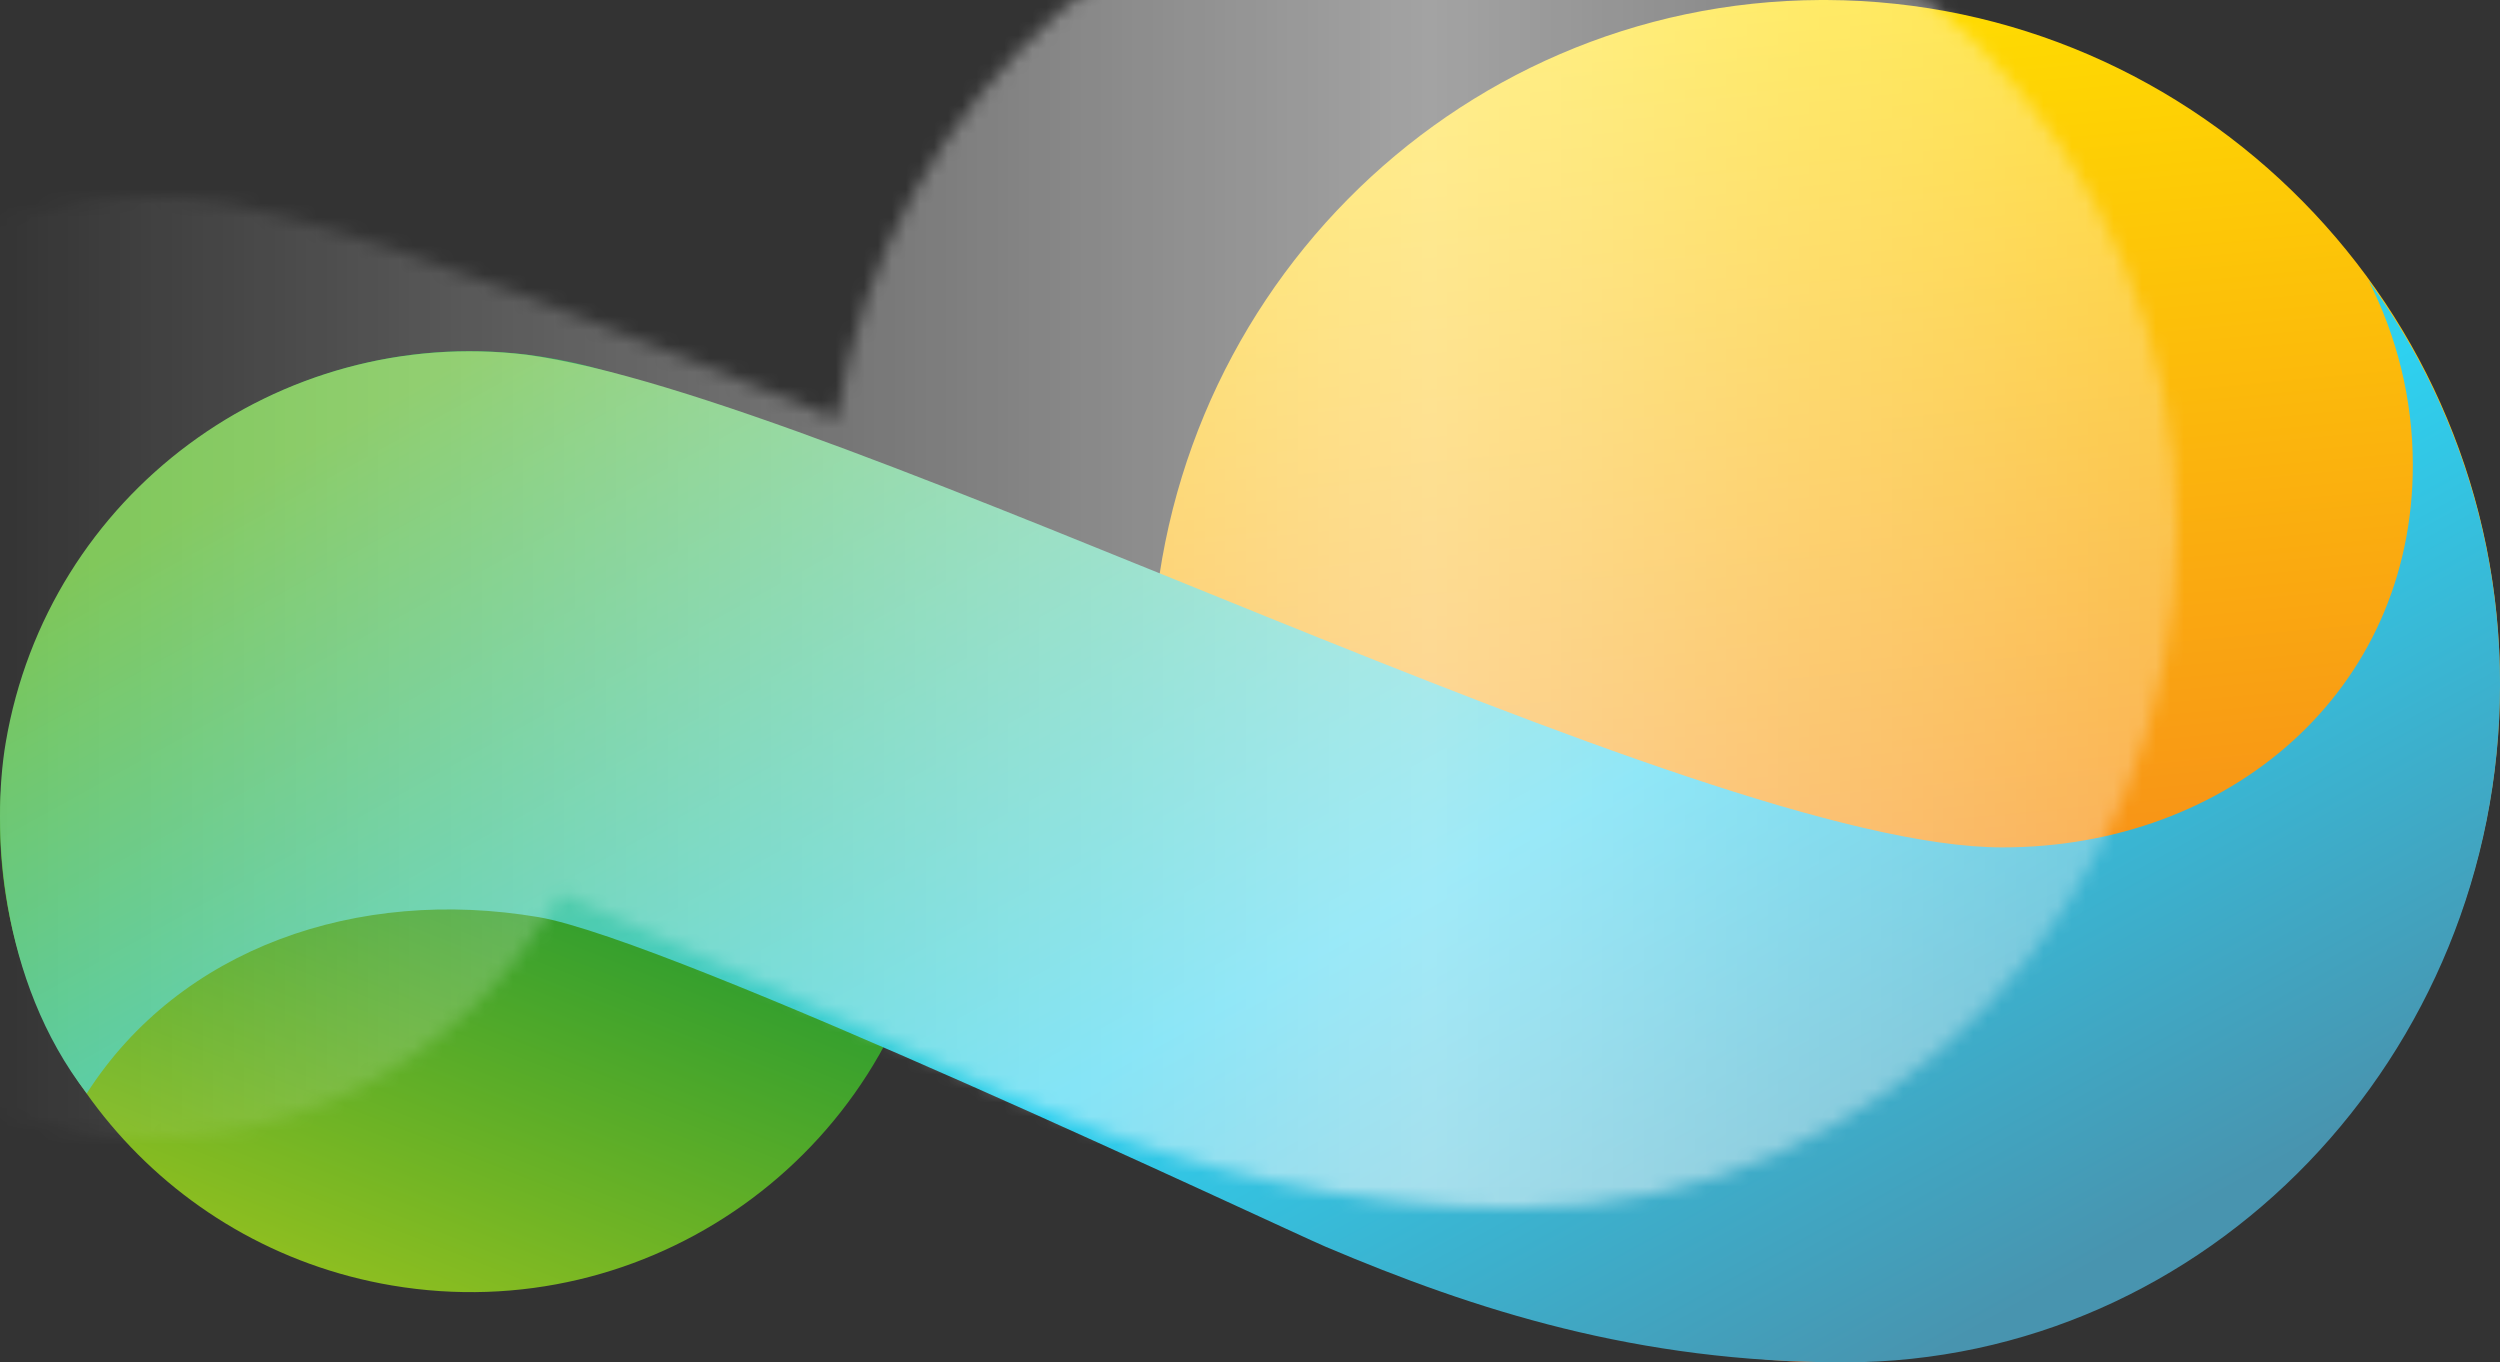 <?xml version="1.0" encoding="UTF-8"?>
<svg width="178px" height="97px" viewBox="0 0 178 97" version="1.1" xmlns="http://www.w3.org/2000/svg" xmlns:xlink="http://www.w3.org/1999/xlink">
    <rect x="0" y="0" width="178" height="97" fill="#333333" stroke="none"/>
    <!-- Generator: Sketch 50.2 (55047) - http://www.bohemiancoding.com/sketch -->
    <title>preloader</title>
    <desc>Created with Sketch.</desc>
    <defs>
        <linearGradient x1="64.31%" y1="32.188%" x2="37.522%" y2="100%" id="linearGradient-1">
            <stop stop-color="#008D36" offset="0%"></stop>
            <stop stop-color="#95C11F" offset="100%"></stop>
        </linearGradient>
        <linearGradient x1="40.693%" y1="0%" x2="50%" y2="100%" id="linearGradient-2">
            <stop stop-color="#FFDE00" offset="0%"></stop>
            <stop stop-color="#F46B23" offset="100%"></stop>
        </linearGradient>
        <linearGradient x1="6.981%" y1="22.547%" x2="88.458%" y2="85.07%" id="linearGradient-3">
            <stop stop-color="#7BC554" offset="0%"></stop>
            <stop stop-color="#2ED1F0" offset="58.935%"></stop>
            <stop stop-color="#4894AF" offset="100%"></stop>
        </linearGradient>
        <path d="M0.001,58.282 C-0.011,56.25 0.146,54.41 0.404,52.888 C2.753,39.029 13.311,28.635 26.257,25.79 C28.591,25.272 31.004,25 33.46,25 C35.319,25 37.198,25.155 39.092,25.476 C40.284,25.678 41.45,25.94 42.589,26.26 C52.657,28.734 67.302,34.624 82.572,40.823 C86.128,17.732 105.826,0.097 129.638,0 L130.034,0 C156.544,0.112 178.018,21.917 178,48.701 C178,48.728 178,48.755 178,48.782 C177.983,75.082 157.205,97 131.304,97 C131.094,97 130.884,96.999 130.676,96.998 C130.572,96.999 130.469,97 130.365,97 L129.966,97 C128.896,96.995 127.834,96.955 126.782,96.881 C114.137,96.212 103.888,92.796 94.397,88.773 C92.644,88.03 77.333,80.823 62.897,74.571 C56.235,86.757 42.371,93.973 27.909,91.525 C18.641,89.956 10.911,84.72 5.954,77.556 C3.273,73.987 1.682,69.89 0.828,65.92 C0.296,63.581 0.012,61.162 6.78488299e-14,58.699 L6.78488299e-14,58.376 C0,58.345 0,58.313 0.001,58.282 Z" id="path-4"></path>
        <linearGradient x1="92.0%" y1="50%" x2="8%" y2="50%" id="linearGradient-6">
            <stop stop-color="#FFFFFF" stop-opacity="0" offset="0%"></stop>
            <stop stop-color="#FFFFFF" offset="50%"></stop>
            <stop stop-color="#FFFFFF" stop-opacity="0" offset="100%"></stop>
        </linearGradient>
    </defs>
    <g id="Page-1" stroke="none" stroke-width="1" fill="none" fill-rule="evenodd">
        <g id="A4-Copy-4" transform="translate(-103, -7826)">
            <g id="preloader" transform="translate(103, 7826)">
                <path d="M0,58.376 L0,58.699 C0.076,74.675 11.615,88.766 27.909,91.525 C46.148,94.612 63.436,82.329 66.525,64.091 C69.613,45.852 57.33,28.562 39.092,25.476 C37.198,25.155 35.319,25 33.46,25 C17.418,25.002 3.242,36.563 0.474,52.908 C0.164,54.745 0.009,56.573 0,58.376 Z" id="Fill-28" fill="url(#linearGradient-1)" fill-rule="nonzero"></path>
                <path d="M129.638,0 C103.315,0.107 82.019,21.647 82,48.296 C81.983,75.082 103.456,96.886 129.966,97 L130.365,97 C156.689,96.893 177.983,75.355 178,48.704 C178.019,21.918 156.545,0.112 130.034,0 L129.638,0 Z" id="Fill-30" fill="url(#linearGradient-2)" fill-rule="nonzero"></path>
                <path d="M142.563,60.335 C120.732,60.335 59.72,28.223 37.48,25.254 C19.815,23.124 3.405,35.177 0.404,52.888 C-0.608,58.873 -0.071,69.779 6.177,77.849 C12.804,67.505 25.445,63.119 38.331,65.297 C47.867,66.91 91.368,87.488 94.397,88.773 C104.995,93.265 116.537,97 131.304,97 C157.205,97 177.983,75.082 178,48.782 C178.01,38.02 174.534,28.066 168.655,20 C170.648,23.945 171.793,28.389 171.793,33.108 C171.793,49.234 158.706,60.335 142.563,60.335 Z" id="Fill-32" fill="url(#linearGradient-3)" fill-rule="nonzero"></path>
                <g id="Group-6">
                    <g id="reaasda-Clipped">
                        <mask id="mask-5" fill="white">
                            <use xlink:href="#path-4"></use>
                        </mask>
                        <g id="path-4"></g>
                        <rect id="reaasda" fill-opacity="0.55" fill="url(#linearGradient-6)" fill-rule="nonzero" mask="url(#mask-5)" x="-23" y="-11" width="250" height="155" rx="1"></rect>
                        <animate 
                            xlink:href="#reaasda"
                            attributeName="x"
                            from="-250"
                            to="250" 
                            dur="1.5s"
                            begin="0s"
                            repeatCount="indefinite"
                            id="circ-anim"/>
                    </g>
                </g>
            </g>
        </g>
    </g>
</svg>